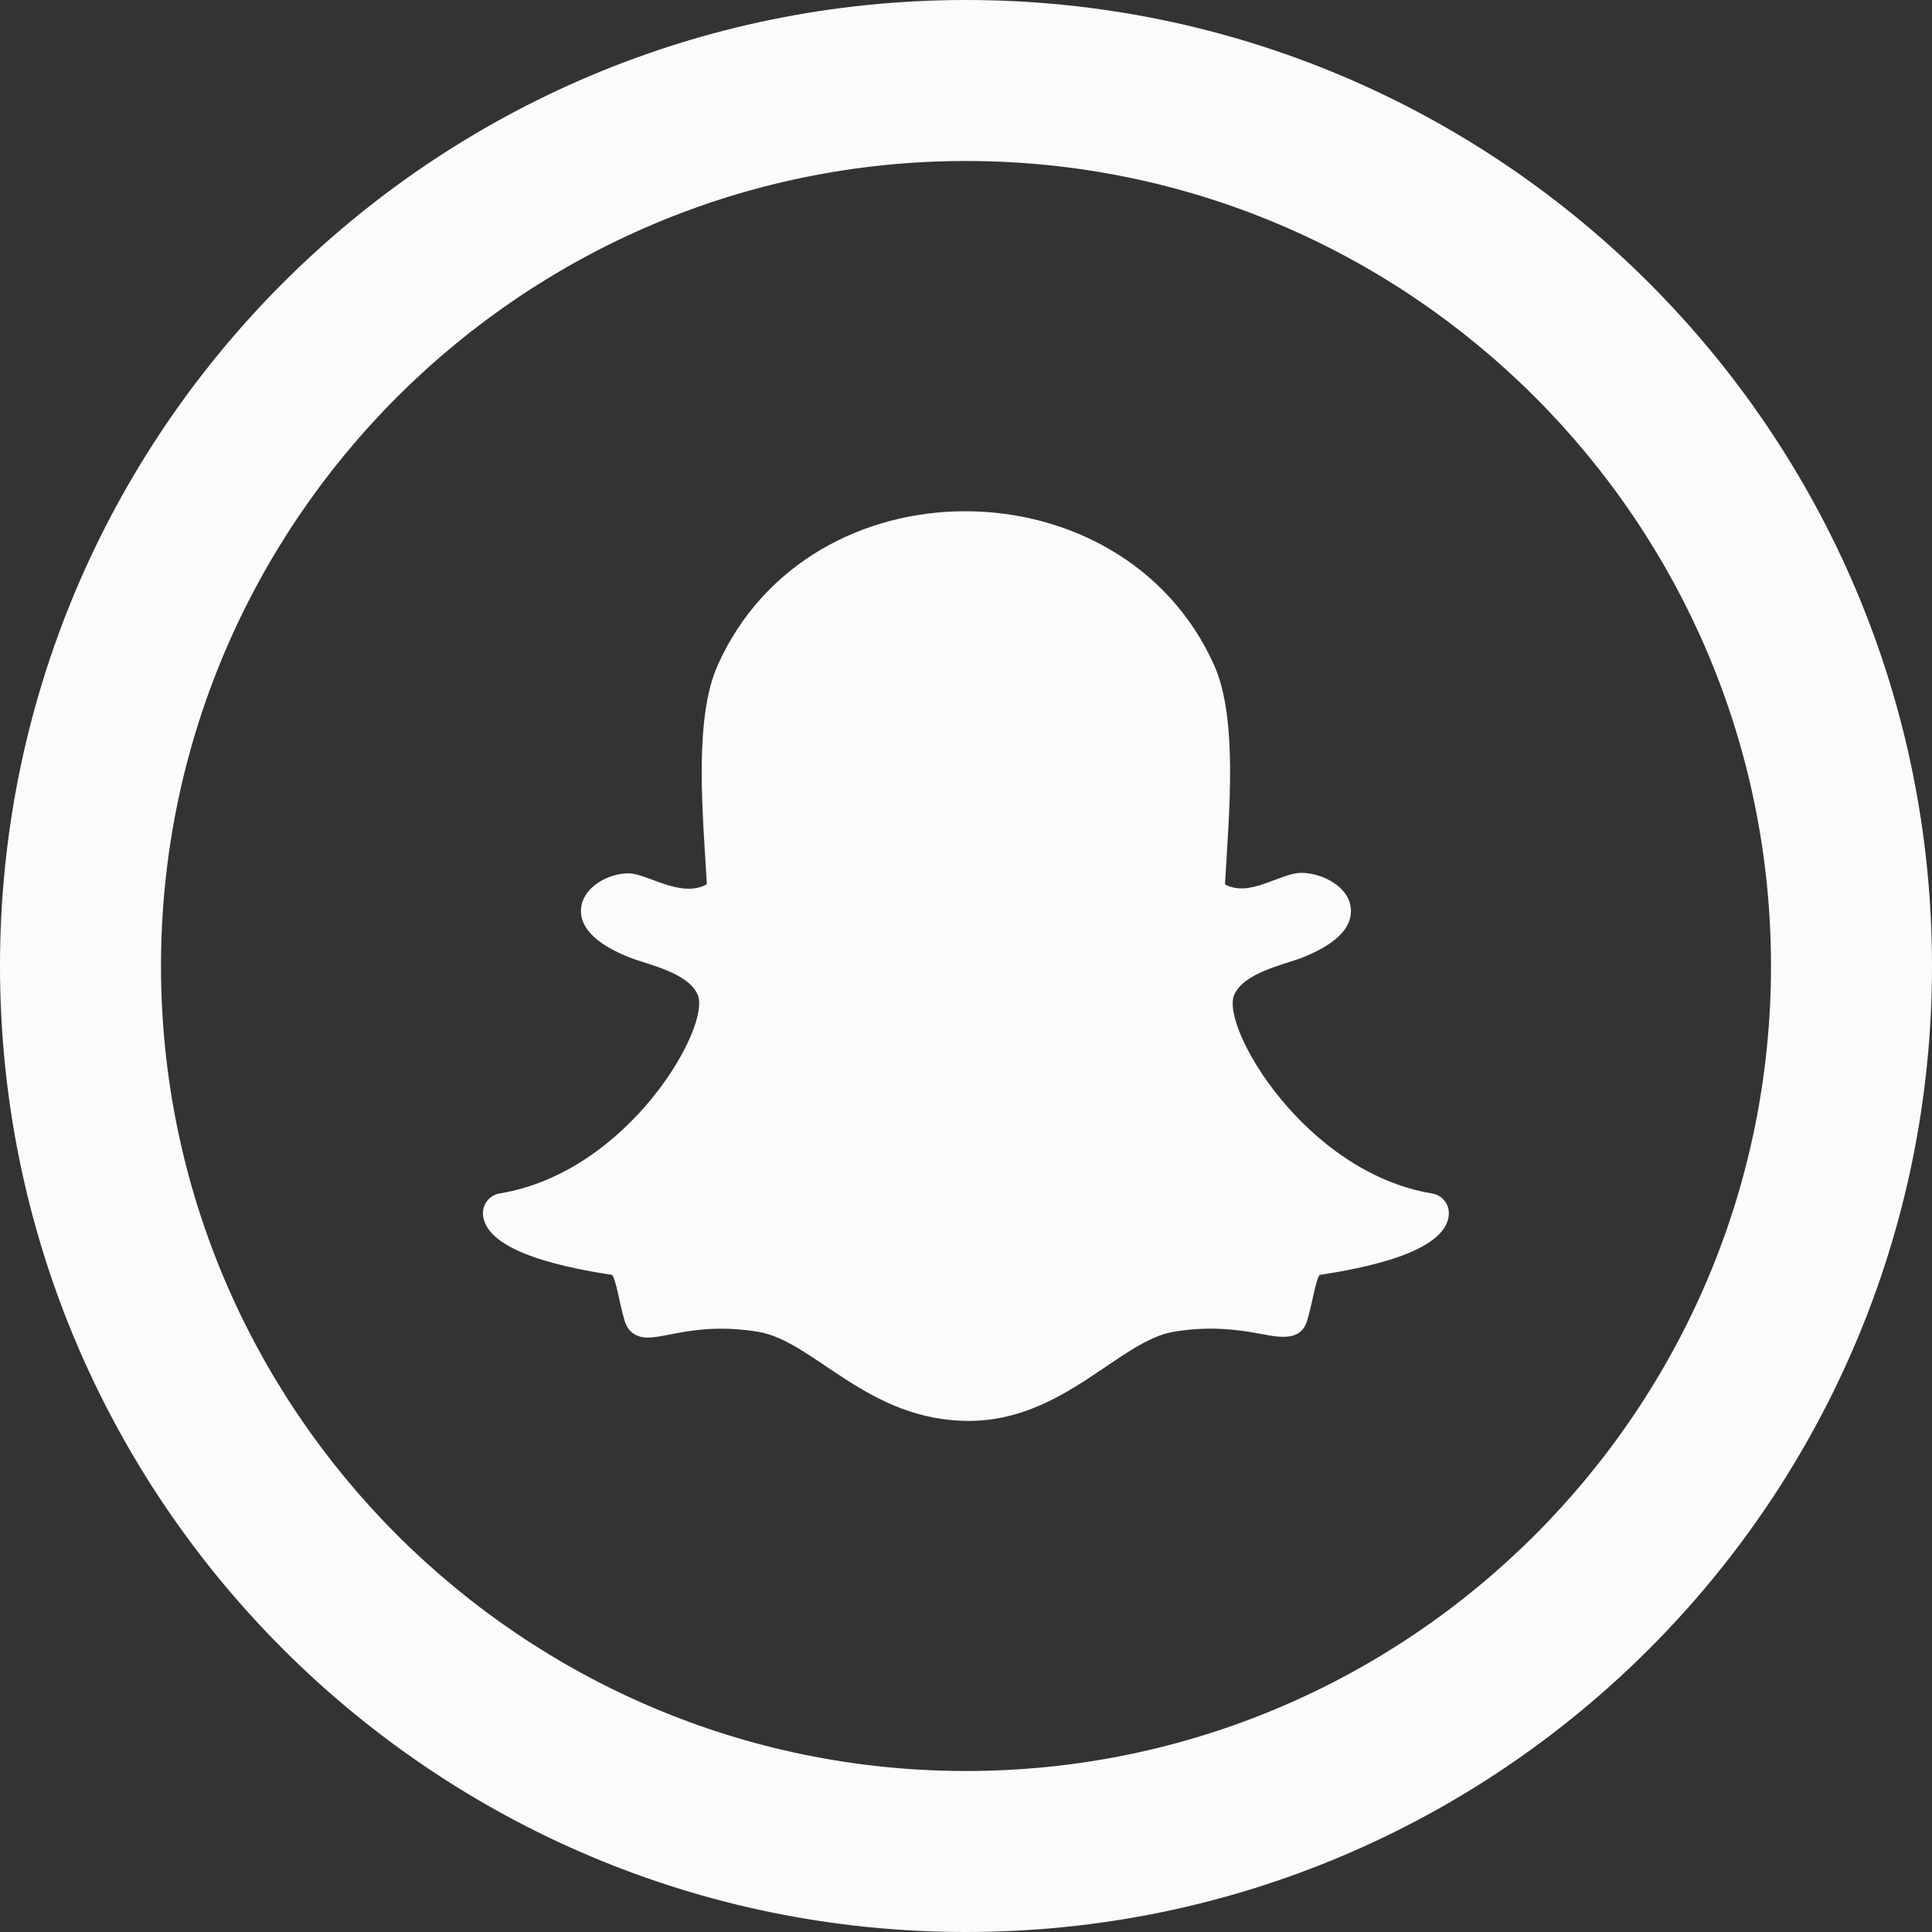 <?xml version="1.0" encoding="UTF-8" standalone="no"?>
<svg
   width="24"
   height="24"
   viewBox="0 0 24 24"
   version="1.1"
   id="svg1"
   sodipodi:docname="iconsnap.svg"
   inkscape:version="1.3.2 (091e20ef0f, 2023-11-25, custom)"
   xmlns:inkscape="http://www.inkscape.org/namespaces/inkscape"
   xmlns:sodipodi="http://sodipodi.sourceforge.net/DTD/sodipodi-0.dtd"
   xmlns="http://www.w3.org/2000/svg"
   xmlns:svg="http://www.w3.org/2000/svg">
  <rect x="0" y="0" width="24" height="24" fill="#333333" stroke="none"/>
  <defs
     id="defs1" />
  <sodipodi:namedview
     id="namedview1"
     pagecolor="#ffffff"
     bordercolor="#000000"
     borderopacity="0.25"
     inkscape:showpageshadow="2"
     inkscape:pageopacity="0.0"
     inkscape:pagecheckerboard="0"
     inkscape:deskcolor="#d1d1d1"
     inkscape:zoom="16.479167"
     inkscape:cx="-1.2439949"
     inkscape:cy="11.013906"
     inkscape:window-width="1920"
     inkscape:window-height="1015"
     inkscape:window-x="0"
     inkscape:window-y="0"
     inkscape:window-maximized="1"
     inkscape:current-layer="svg1" />
  <path
     d="M12 2c5.514 0 10 4.486 10 10s-4.486 10-10 10-10-4.486-10-10 4.486-10 10-10zm0-2c-6.627 0-12 5.373-12 12s5.373 12 12 12 12-5.373 12-12-5.373-12-12-12zm-3.086 8.267c-.3.672-.181 1.876-.133 2.718-.324.179-.74-.136-.975-.136-.245 0-.538.161-.583.401-.033.173.044.425.6.645.215.085.727.185.845.464.166.392-.855 2.202-2.459 2.466-.126.02-.216.132-.209.259.028.488 1.121.678 1.605.754.05.067.09.35.153.566.028.097.102.212.291.212.246 0 .656-.19 1.369-.072.699.117 1.356 1.107 2.617 1.107 1.173 0 1.872-.996 2.545-1.107.389-.065.724-.044 1.098.029.257.05.488.079.562-.174.064-.219.104-.496.152-.561.48-.075 1.578-.265 1.606-.753.007-.127-.083-.239-.208-.259-1.577-.26-2.629-2.064-2.459-2.466.118-.278.626-.378.845-.464.407-.161.611-.358.606-.586-.006-.292-.357-.467-.616-.467-.264 0-.642.312-.949.143.048-.849.166-2.048-.133-2.719-.567-1.272-1.83-1.916-3.092-1.916-1.252-.001-2.506.633-3.078 1.916z"
     id="path1"
     style="fill:#fbfbfb;fill-opacity:1" />
</svg>
